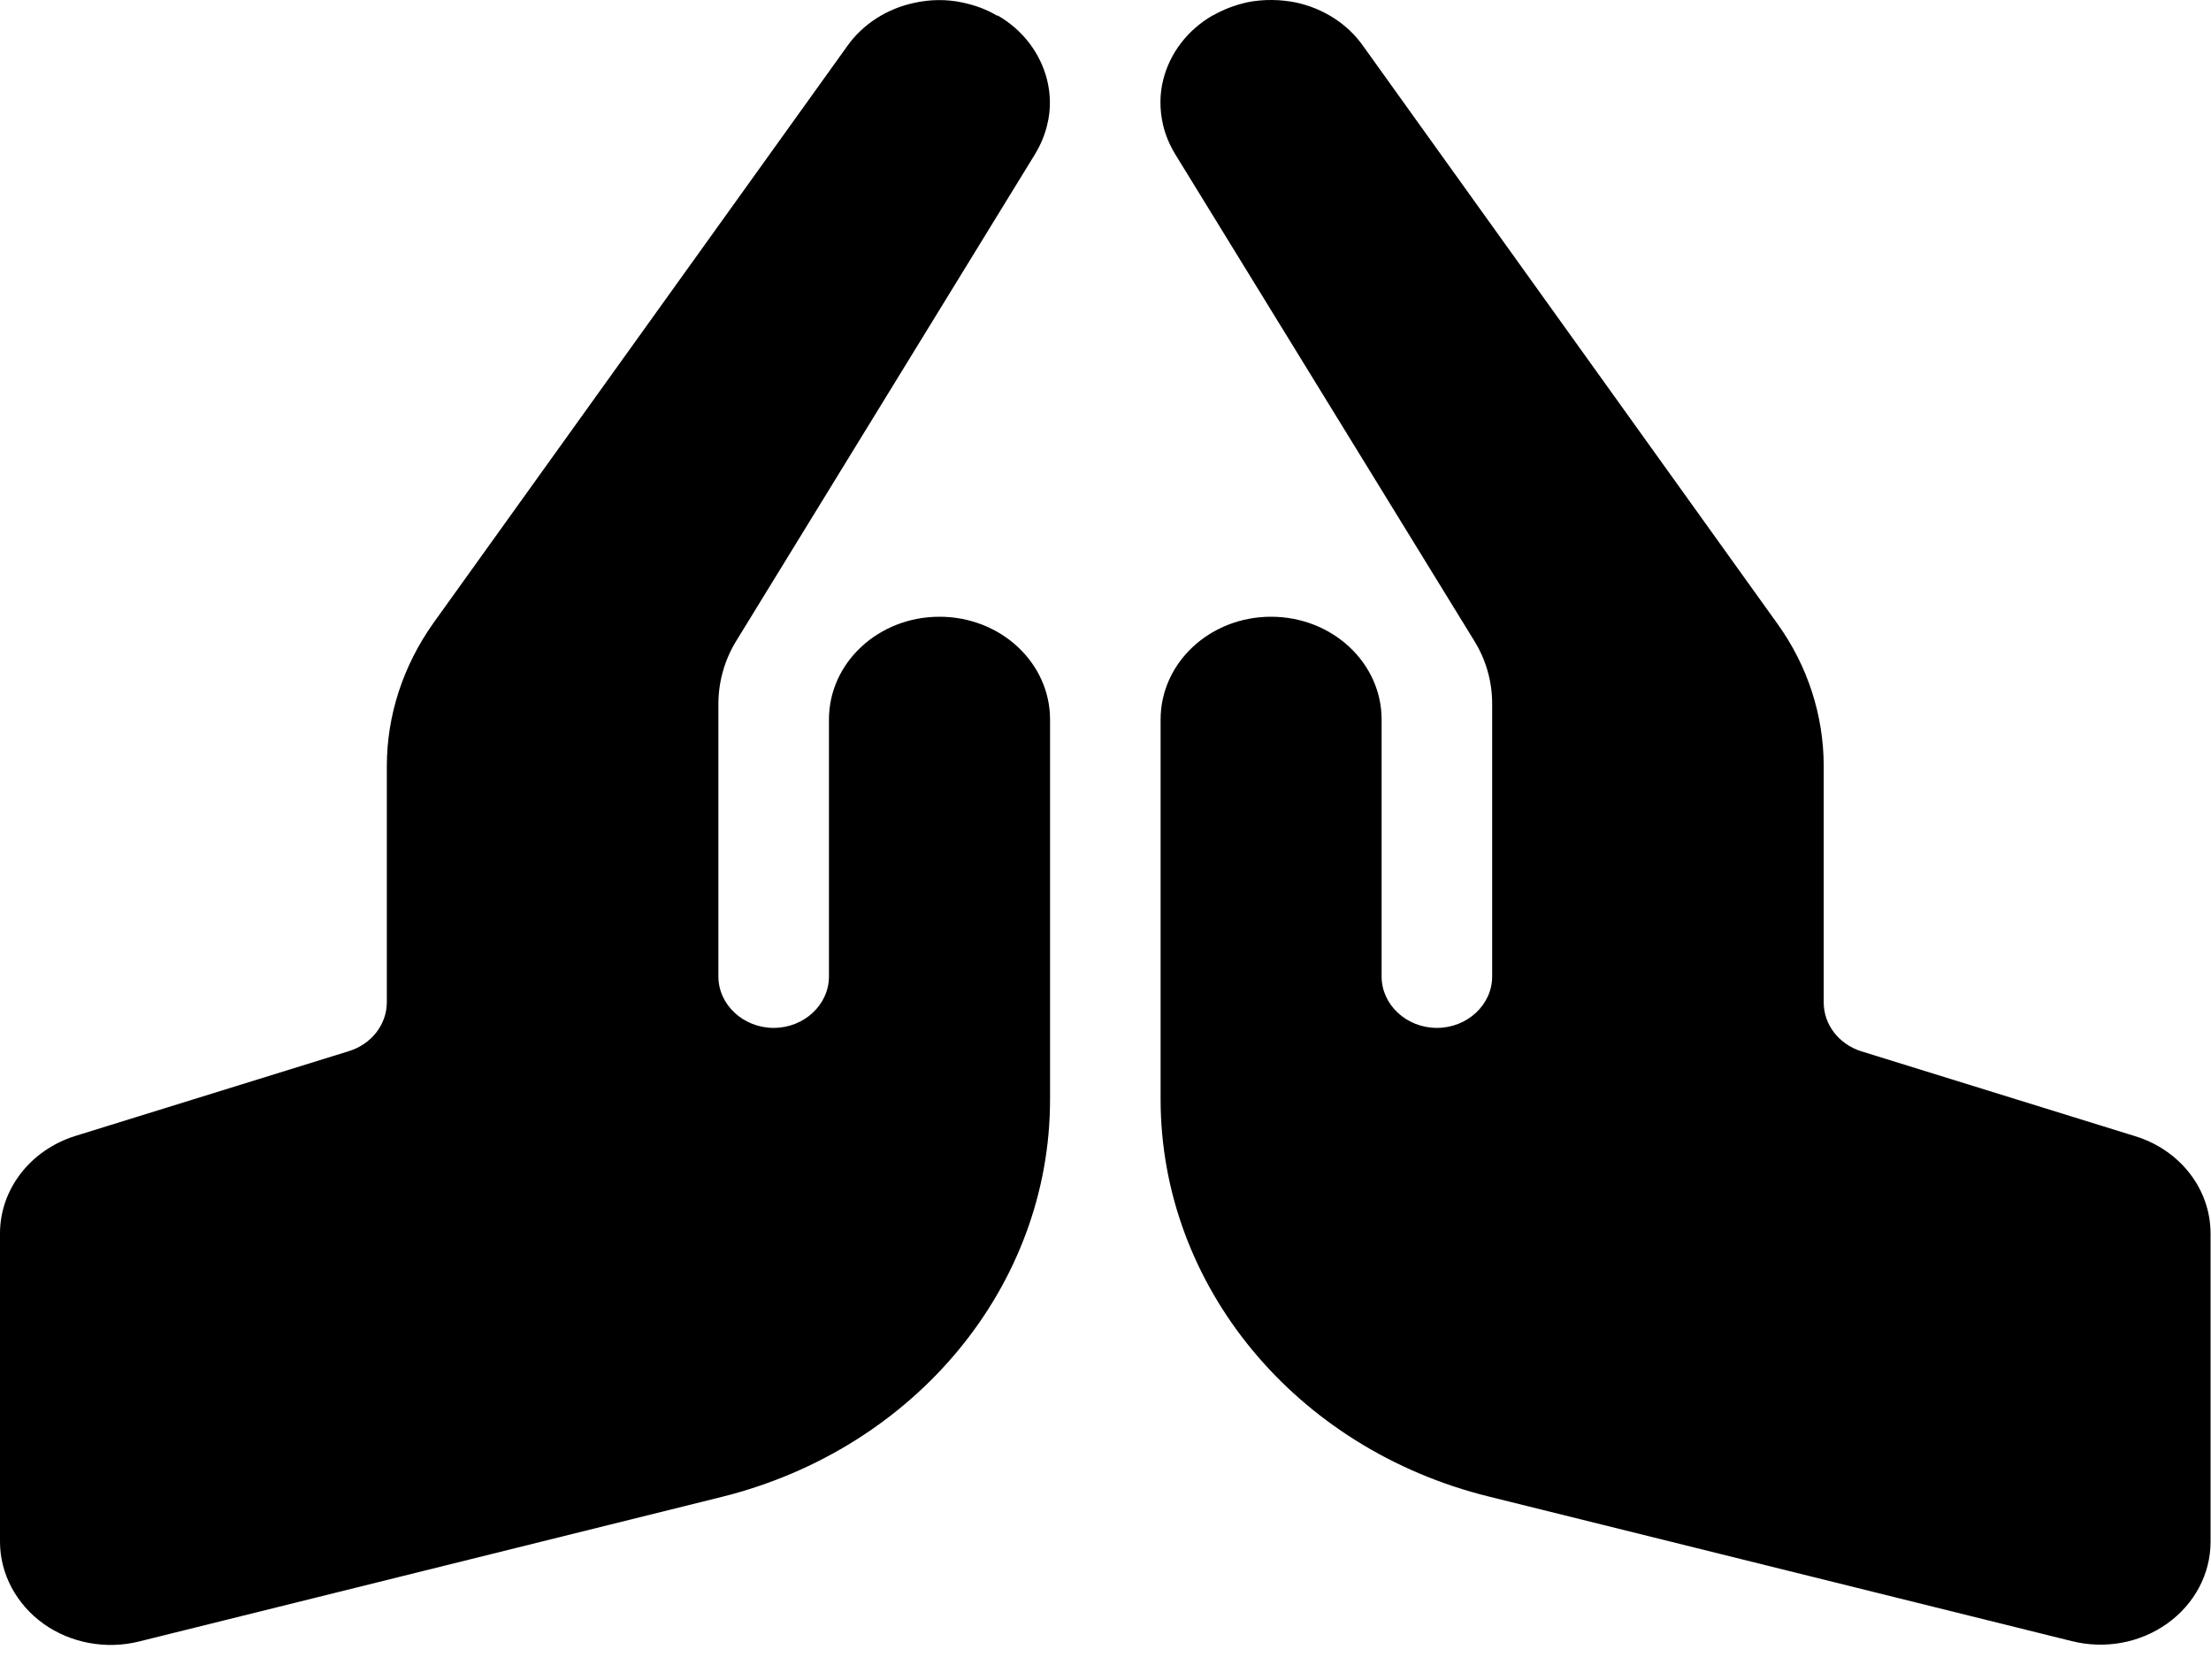<svg width="25" height="19" viewBox="0 0 25 19" fill="none" xmlns="http://www.w3.org/2000/svg">
<path d="M13.716 0.174C13.841 0.102 13.974 0.055 14.107 0.025C14.29 -0.011 14.482 -0.007 14.657 0.029C14.958 0.095 15.235 0.265 15.415 0.523L20.098 7.055C20.441 7.531 20.621 8.094 20.621 8.668V11.338C20.621 11.589 20.793 11.81 21.047 11.89L24.14 12.849C24.651 13.005 24.995 13.449 24.995 13.95V17.438C24.995 17.797 24.816 18.139 24.507 18.36C24.198 18.582 23.8 18.654 23.425 18.56L16.833 16.925C14.646 16.384 13.123 14.539 13.123 12.431V8.138C13.123 7.495 13.681 6.975 14.372 6.975C15.063 6.975 15.622 7.495 15.622 8.138V11.044C15.622 11.363 15.903 11.625 16.247 11.625C16.591 11.625 16.872 11.363 16.872 11.044V7.96C16.872 7.705 16.802 7.458 16.665 7.24L13.29 1.747C13.224 1.638 13.177 1.526 13.15 1.41C13.111 1.239 13.111 1.061 13.154 0.897C13.228 0.607 13.419 0.345 13.712 0.174H13.716ZM11.279 0.174C11.572 0.342 11.763 0.607 11.838 0.897C11.88 1.064 11.884 1.239 11.841 1.41C11.814 1.526 11.767 1.638 11.701 1.747L8.33 7.24C8.194 7.458 8.123 7.709 8.123 7.96V11.044C8.123 11.363 8.405 11.625 8.748 11.625C9.092 11.625 9.373 11.363 9.373 11.044V8.138C9.373 7.495 9.932 6.975 10.623 6.975C11.314 6.975 11.873 7.495 11.873 8.138V12.435C11.873 14.542 10.35 16.384 8.162 16.929L1.574 18.564C1.199 18.658 0.797 18.582 0.492 18.364C0.187 18.146 0 17.801 0 17.438V13.95C0 13.449 0.344 13.005 0.855 12.846L3.948 11.887C4.202 11.807 4.374 11.585 4.374 11.334V8.664C4.374 8.09 4.558 7.531 4.897 7.051L9.576 0.527C9.756 0.269 10.033 0.098 10.334 0.033C10.514 -0.007 10.701 -0.011 10.885 0.029C11.021 0.058 11.154 0.105 11.275 0.178L11.279 0.174Z" fill="black"/>
</svg>
